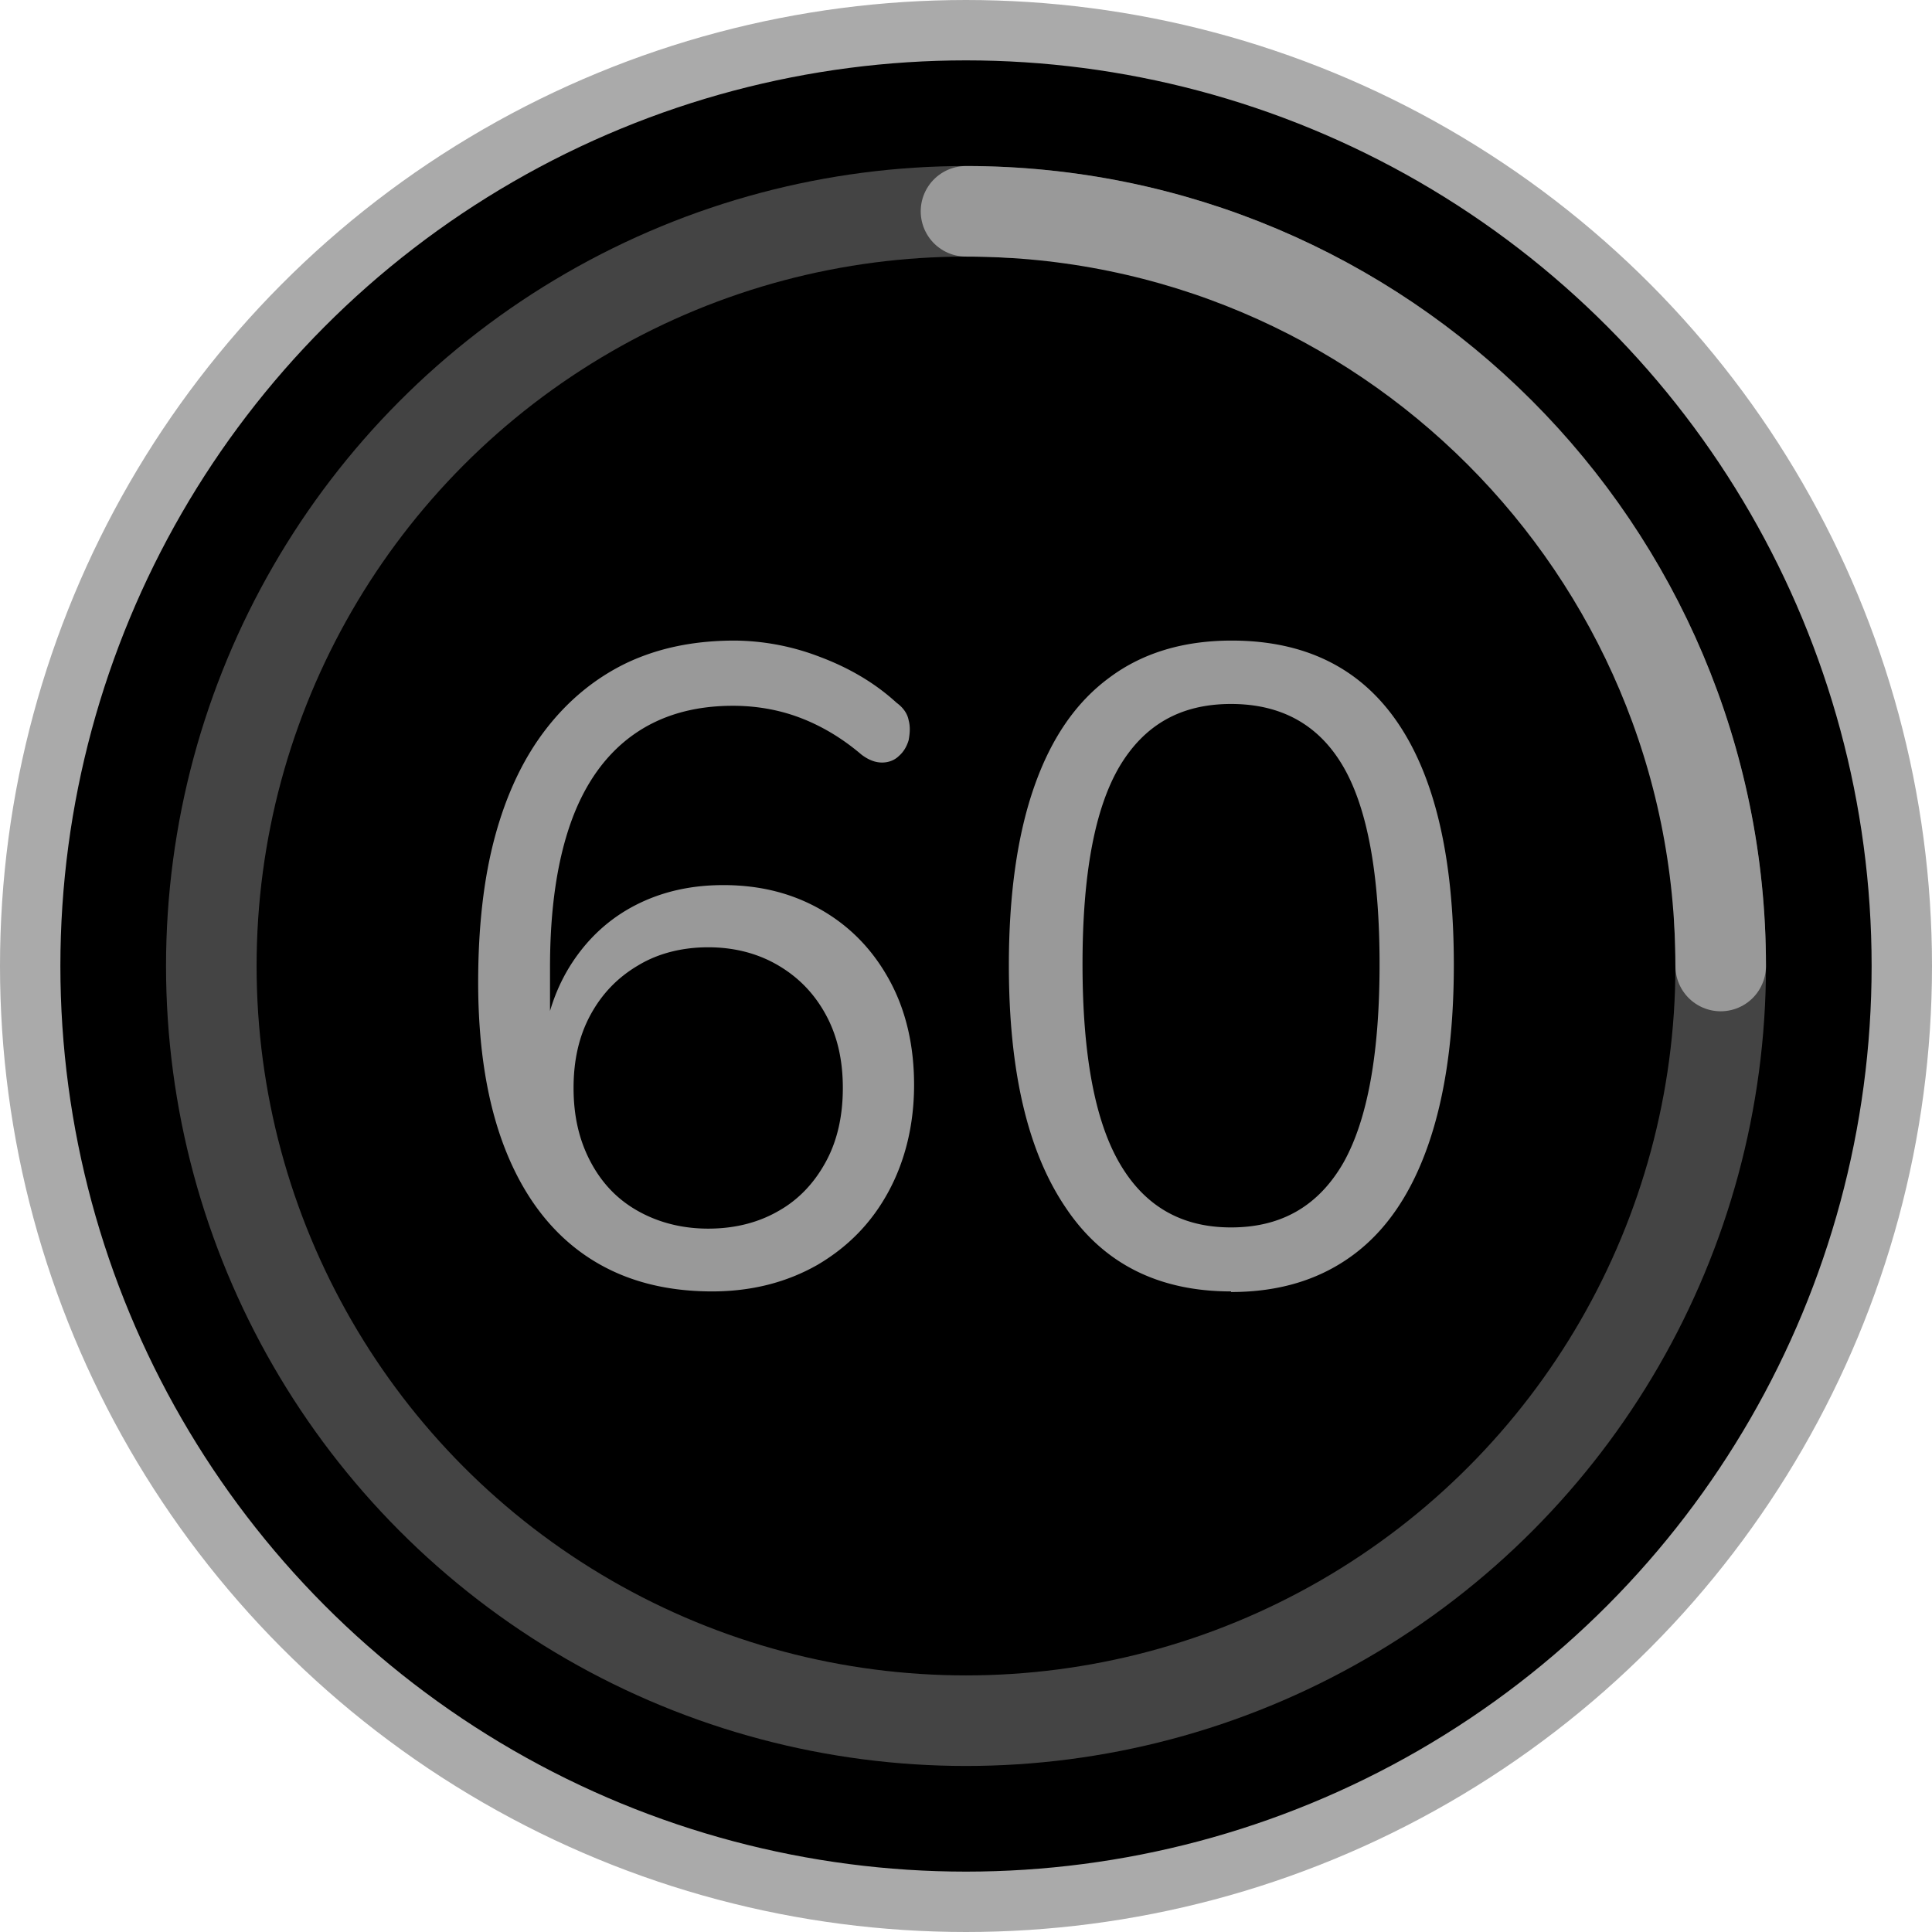 <svg xmlns="http://www.w3.org/2000/svg" baseProfile="tiny" version="1.2" viewBox="0 0 32 32"><circle cx="16" cy="16" r="15.5" stroke="#aaa" stroke-miterlimit="10"/><circle cx="16" cy="16" r="12.5" stroke="#444" stroke-miterlimit="10" stroke-width="1.5"/><path d="M16 3.5c6.9 0 12.5 5.6 12.5 12.5" stroke="#999" stroke-linecap="round" stroke-miterlimit="10" stroke-width="1.5"/><path d="M11.8 21.39c-.83 0-1.53-.2-2.11-.6-.58-.4-1.02-.99-1.32-1.75s-.45-1.69-.45-2.77c0-.91.09-1.72.28-2.42.19-.7.47-1.29.84-1.77s.82-.85 1.34-1.1c.53-.25 1.12-.37 1.79-.37a4 4 0 0 1 1.41.27c.48.18.91.43 1.27.76.11.08.18.18.2.29.03.11.02.22 0 .33-.03.1-.08.19-.16.26-.07.07-.17.11-.28.11s-.22-.04-.34-.13c-.34-.29-.69-.49-1.04-.62s-.72-.19-1.09-.19c-.65 0-1.2.16-1.65.48-.45.32-.8.8-1.03 1.44-.23.64-.35 1.44-.35 2.41v1.39h-.13c.06-.57.23-1.06.5-1.47.27-.41.62-.73 1.05-.95.43-.22.91-.33 1.45-.33.62 0 1.16.14 1.64.42.48.28.85.67 1.12 1.17s.4 1.08.4 1.72-.14 1.24-.42 1.76c-.28.52-.67.92-1.18 1.22-.51.29-1.09.44-1.75.44Zm-.07-1.04c.44 0 .83-.1 1.16-.29.34-.19.6-.47.79-.82.19-.35.28-.76.28-1.22s-.09-.86-.28-1.21c-.19-.35-.45-.62-.79-.82-.34-.2-.73-.3-1.16-.3s-.83.1-1.16.3c-.34.2-.6.47-.79.82-.19.35-.28.75-.28 1.21s.09.86.28 1.22.45.63.79.82c.34.19.73.29 1.16.29ZM20.39 21.39c-1.2 0-2.12-.46-2.74-1.39-.63-.93-.94-2.26-.94-4.01 0-1.17.14-2.16.42-2.96.28-.8.69-1.4 1.25-1.81.55-.41 1.23-.61 2.02-.61 1.21 0 2.13.45 2.75 1.36.62.91.93 2.25.93 4.01 0 1.17-.14 2.16-.42 2.97-.28.81-.69 1.42-1.24 1.83-.55.41-1.22.62-2.03.62Zm0-1.06c.84 0 1.45-.36 1.86-1.07.4-.71.6-1.81.6-3.29s-.2-2.58-.6-3.27-1.02-1.04-1.86-1.04-1.44.35-1.85 1.04c-.41.7-.61 1.79-.61 3.27s.2 2.58.61 3.29 1.02 1.07 1.85 1.07Z" fill="#999"/></svg>